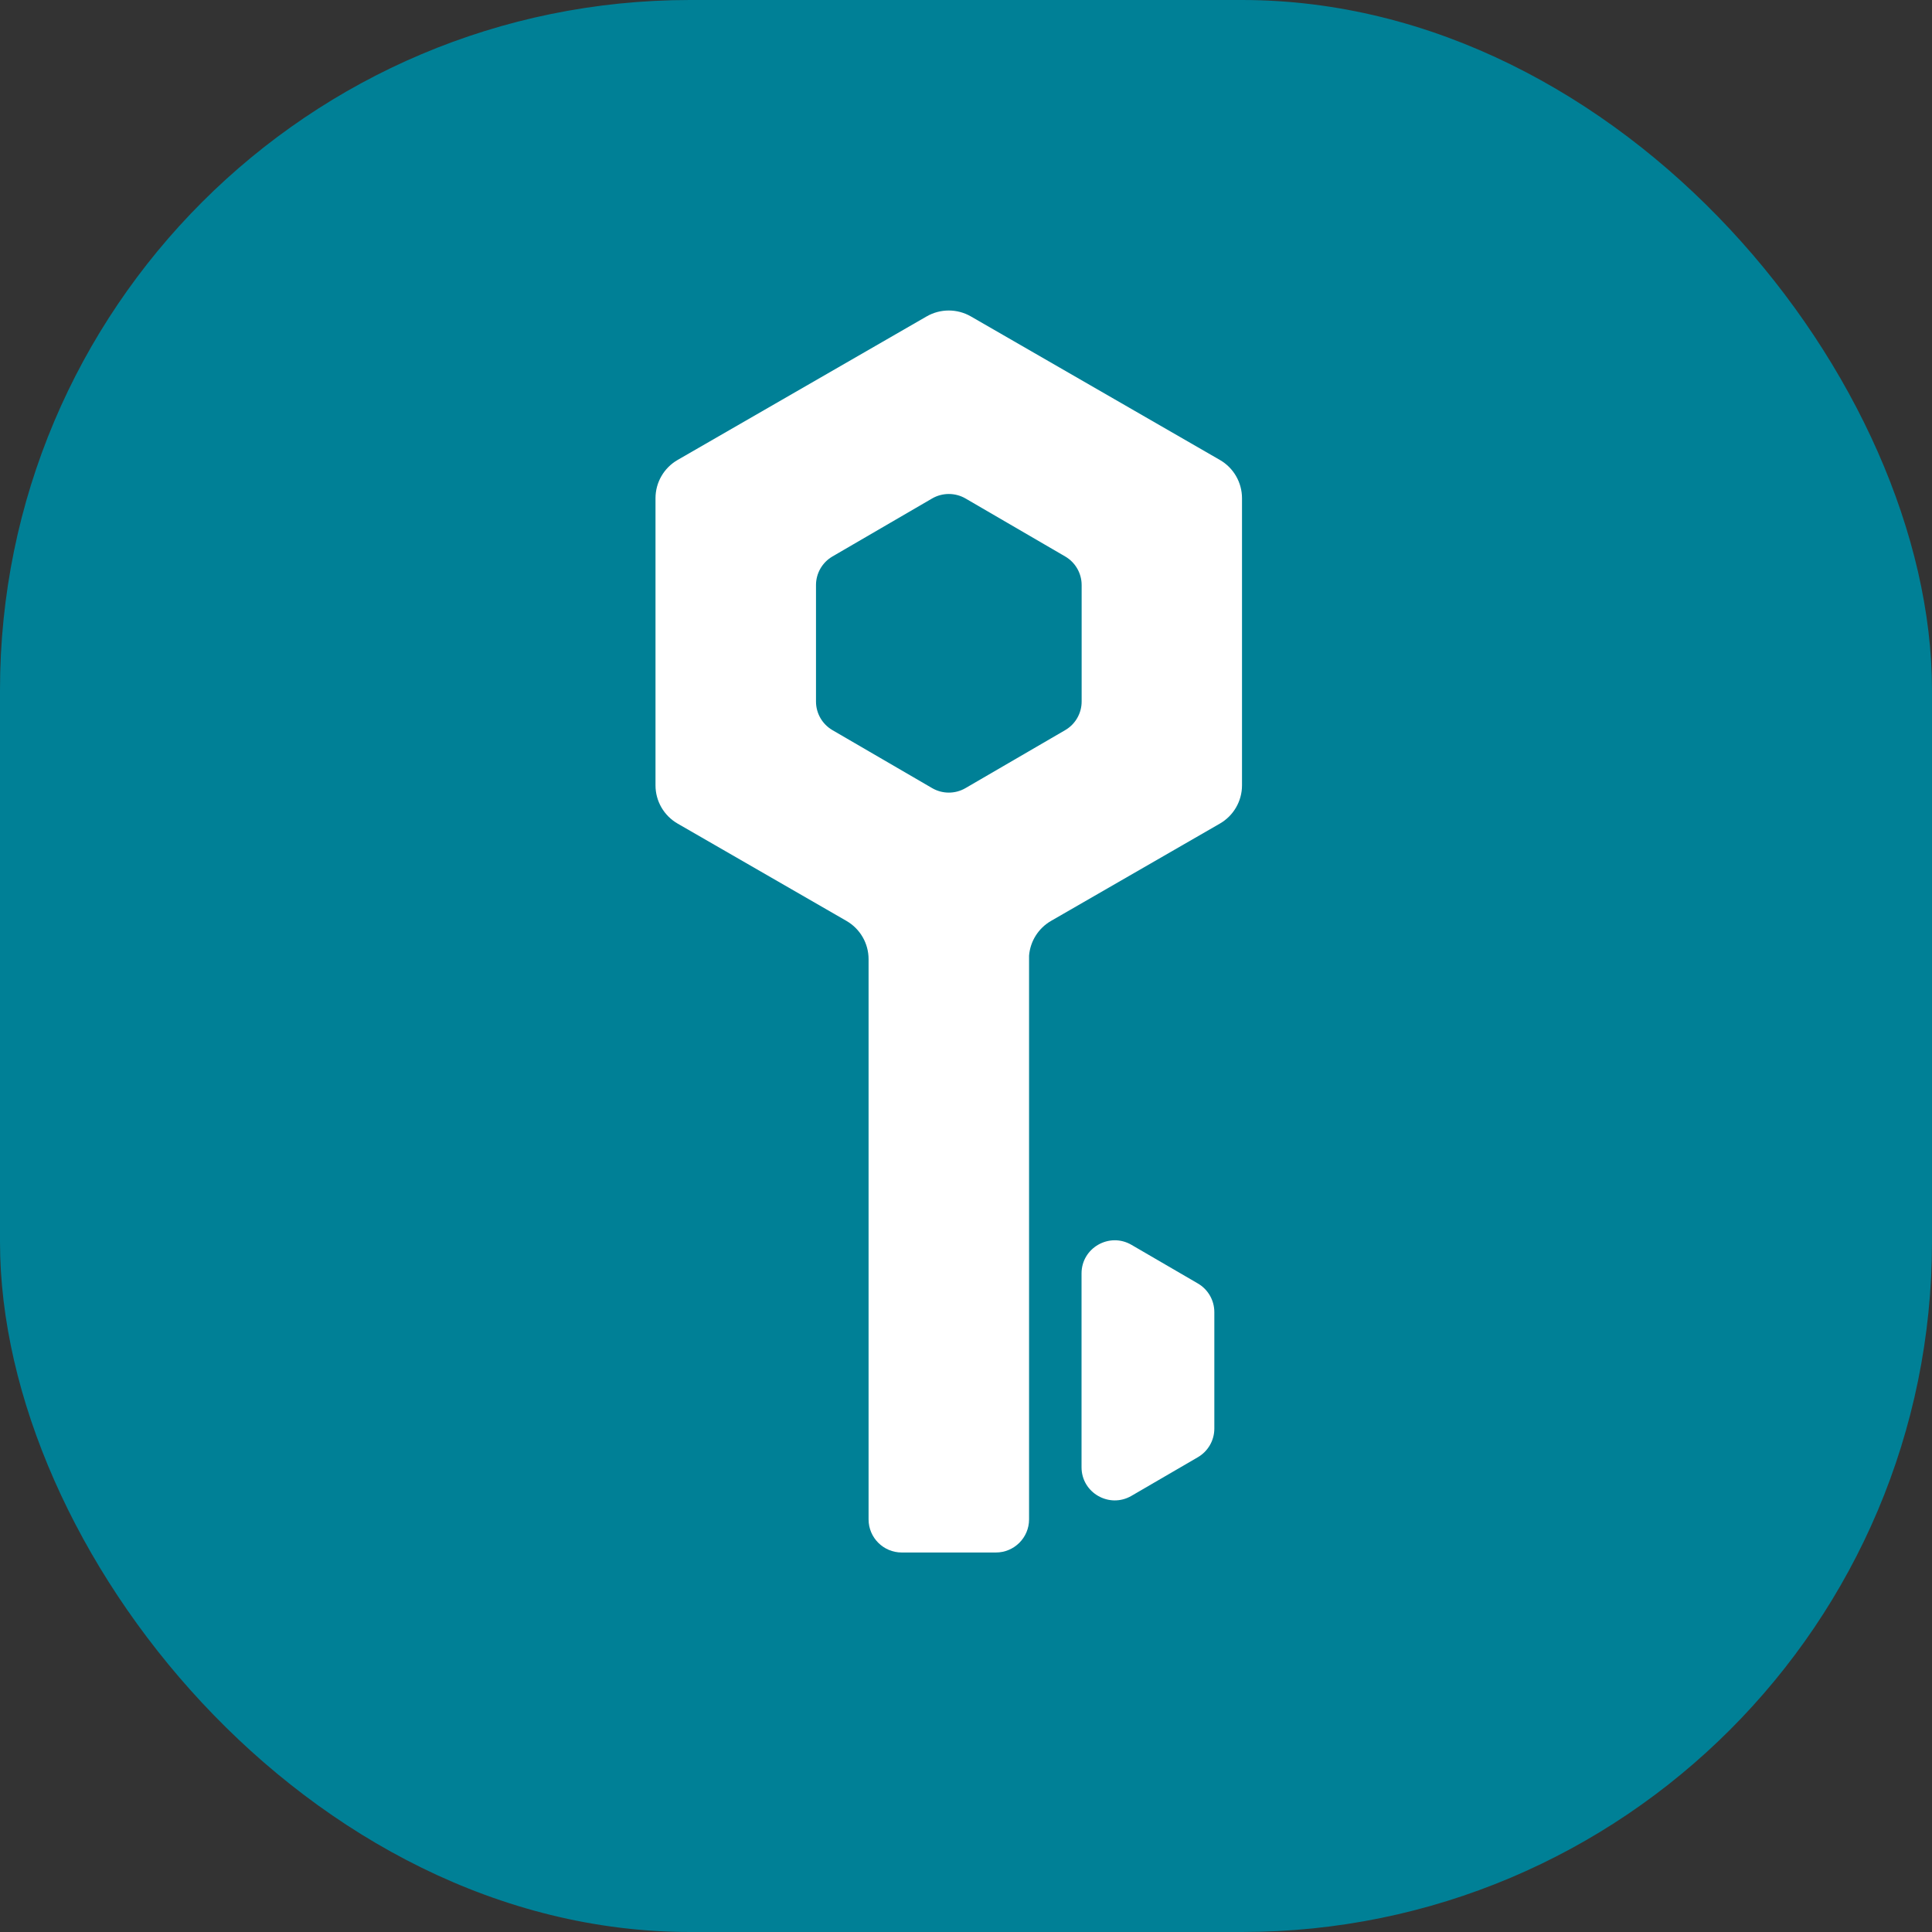 <svg width="56" height="56" viewBox="0 0 56 56" fill="none" xmlns="http://www.w3.org/2000/svg">
<rect x="0" y="0" width="56" height="56" fill="#333333" stroke="none"/>
<rect width="56" height="56" rx="20" fill="#008096"/>
<path fill-rule="evenodd" clip-rule="evenodd" d="M28.142 9.172C27.745 8.943 27.255 8.943 26.858 9.172L19.641 13.332C19.244 13.561 19 13.983 19 14.441V22.764C19 23.221 19.244 23.643 19.641 23.872L24.535 26.693C24.932 26.922 25.176 27.344 25.176 27.801V43.72V44.04C25.176 44.57 25.607 45 26.138 45H26.459H28.541H28.866C29.397 45 29.828 44.57 29.828 44.04V27.7C29.861 27.283 30.098 26.905 30.465 26.693L35.359 23.872C35.756 23.643 36 23.221 36 22.764V14.441C36 13.983 35.756 13.561 35.359 13.332L28.142 9.172ZM27.987 14.449C27.687 14.275 27.317 14.275 27.017 14.449L24.13 16.129C23.834 16.301 23.652 16.617 23.652 16.958V20.334C23.652 20.676 23.834 20.992 24.13 21.164L27.017 22.843C27.317 23.018 27.687 23.018 27.987 22.843L30.874 21.164C31.17 20.992 31.352 20.676 31.352 20.334V16.958C31.352 16.617 31.17 16.301 30.874 16.129L27.987 14.449ZM32.796 36.082C32.155 35.709 31.349 36.171 31.349 36.911L31.349 37.48L31.349 41.96V42.529C31.349 43.27 32.155 43.731 32.796 43.358L34.721 42.238C35.016 42.066 35.198 41.75 35.198 41.409V38.032C35.198 37.69 35.016 37.374 34.721 37.202L32.796 36.082Z" fill="white"/>
</svg>

